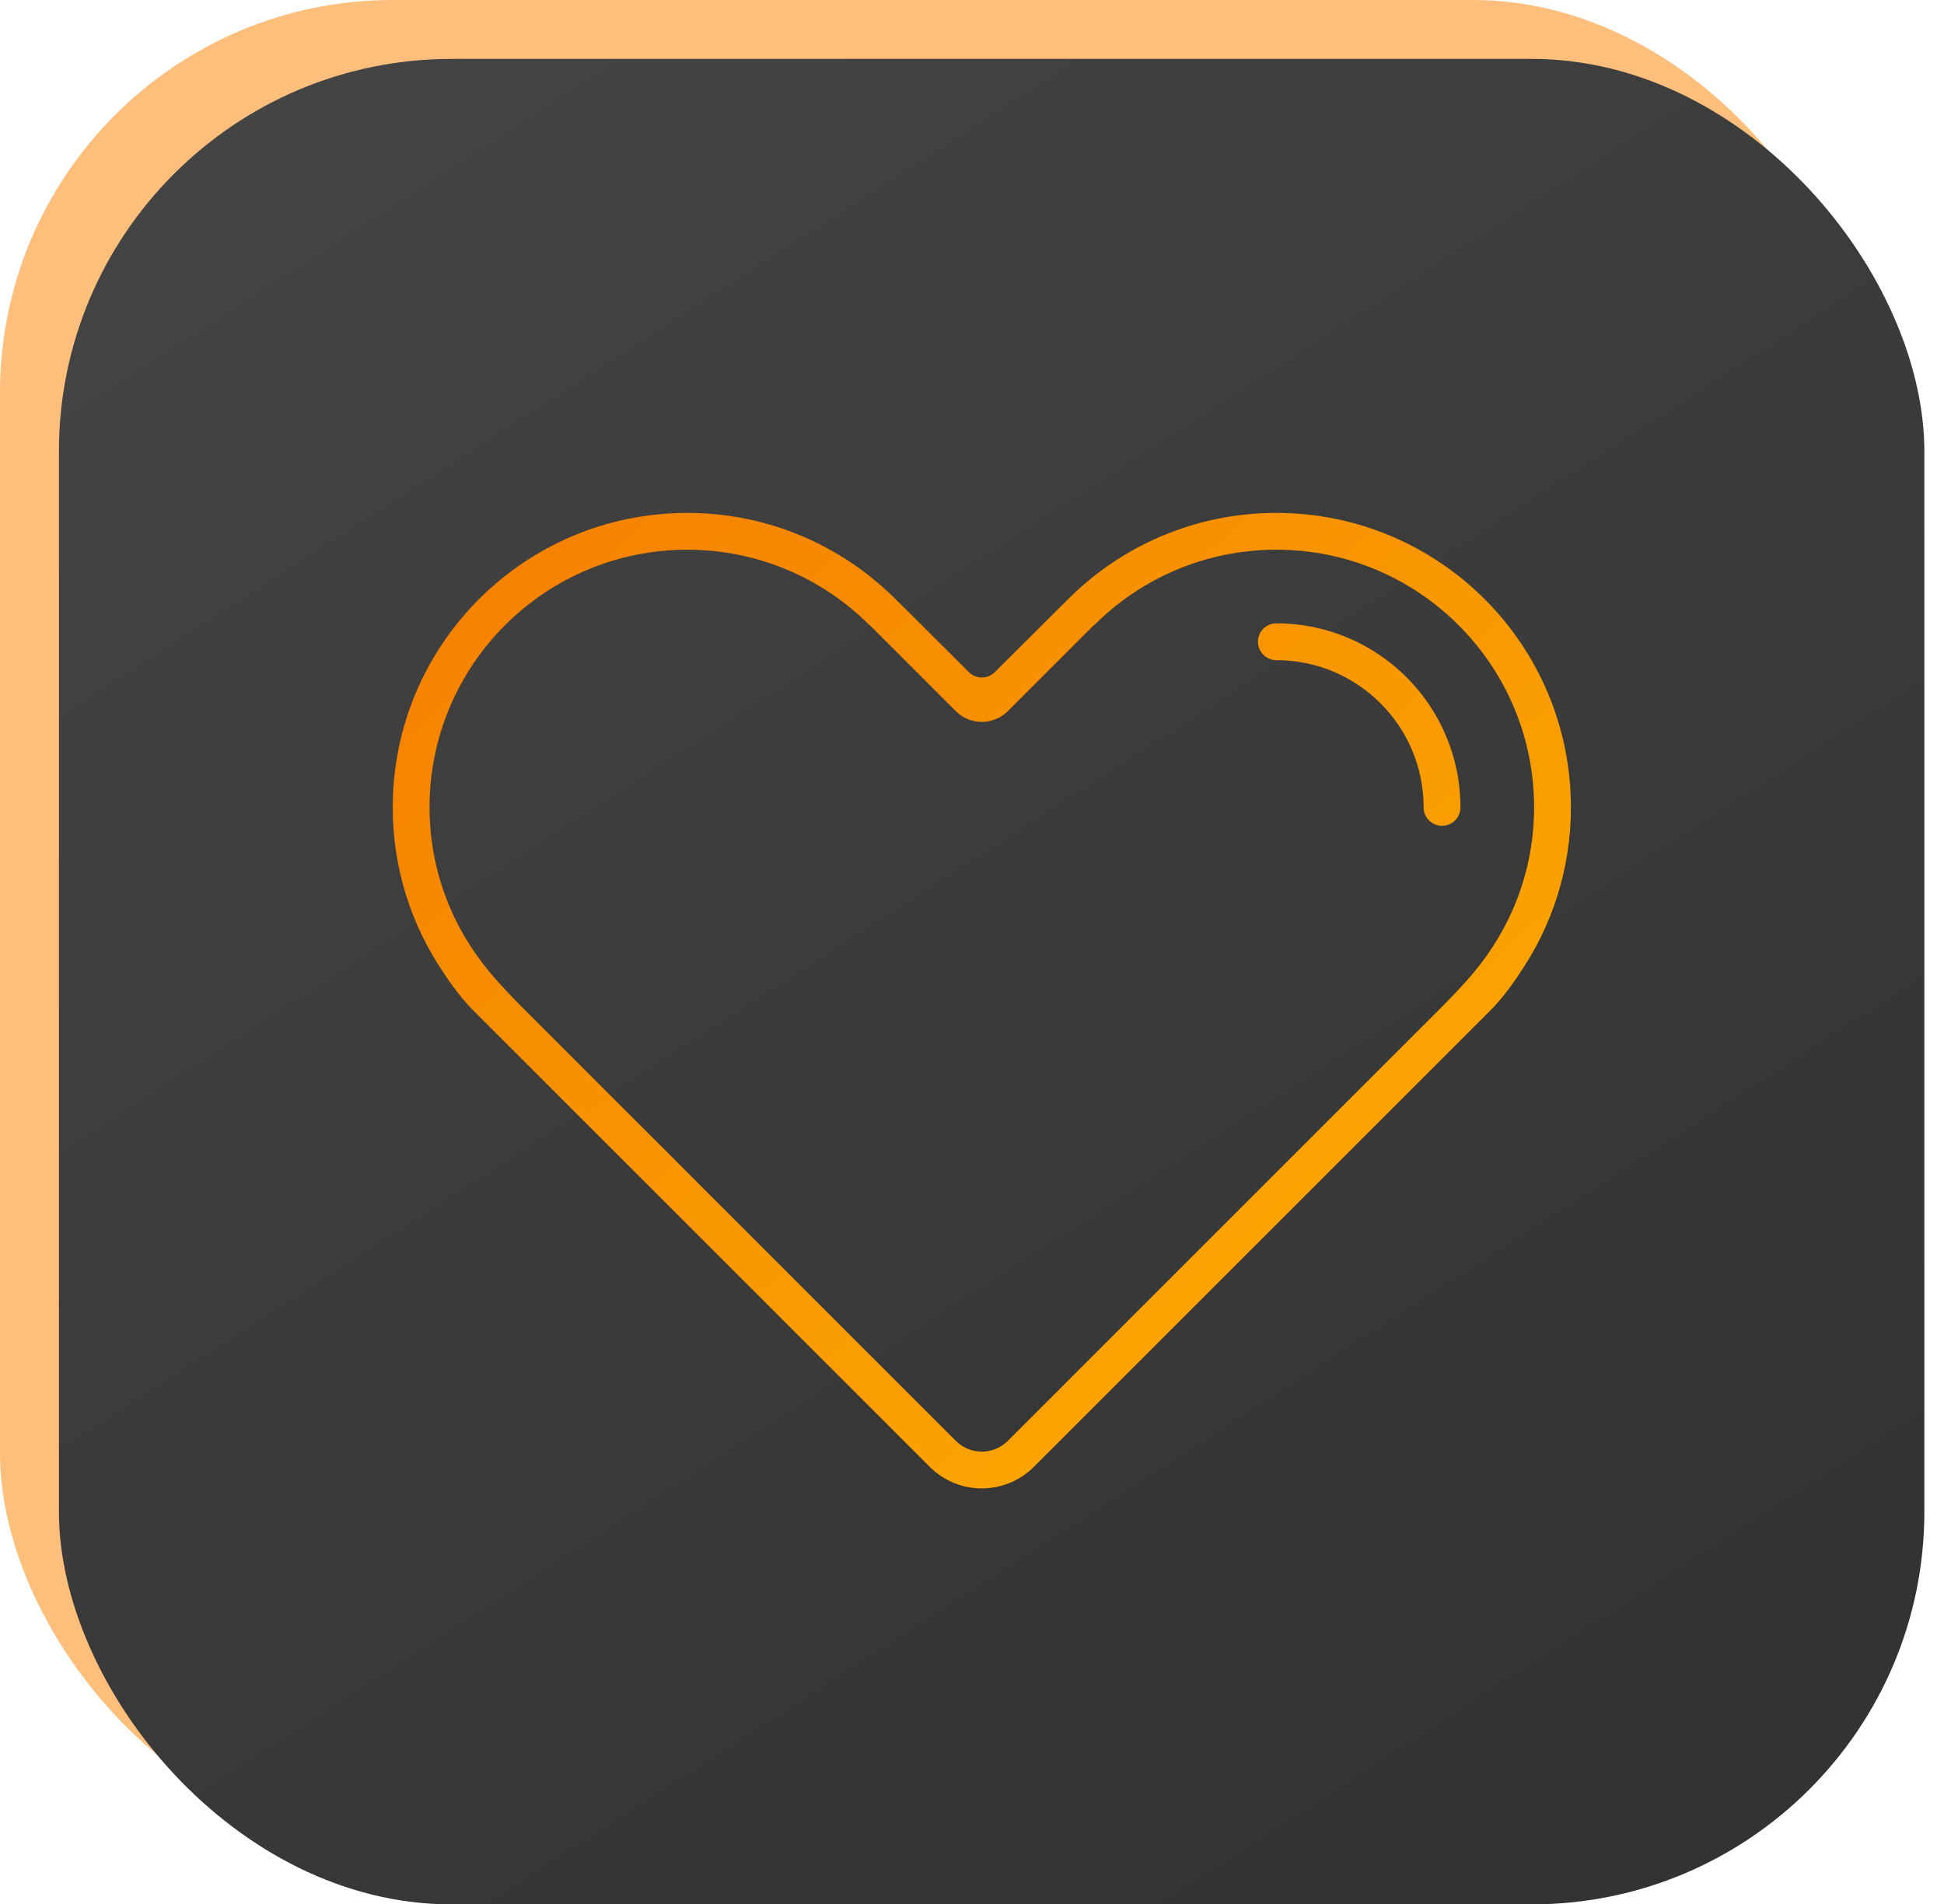 <svg width="99" height="97" viewBox="0 0 99 97" fill="none" xmlns="http://www.w3.org/2000/svg">
<rect width="95" height="94" rx="20" fill="#FF9525" fill-opacity="0.6"/>
<rect x="3" y="3" width="95" height="94" rx="20" fill="url(#paint0_linear_970_46)"/>
<path fill-rule="evenodd" clip-rule="evenodd" d="M54.394 30.519C57.108 27.804 60.858 26.125 65 26.125C73.285 26.125 80 32.84 80 41.125C80 44.254 79.04 47.159 77.4 49.562C77.4 49.562 76.711 50.654 75.898 51.467L52.651 74.714C51.919 75.446 50.959 75.812 50 75.812C49.041 75.812 48.081 75.446 47.349 74.714C47.349 74.714 24.915 52.279 24.102 51.467C23.288 50.654 22.6 49.562 22.6 49.562C20.96 47.159 20 44.254 20 41.125C20 32.84 26.715 26.125 35 26.125C39.142 26.125 42.892 27.804 45.608 30.519C45.615 30.511 49.338 34.233 49.338 34.233C49.705 34.599 50.297 34.599 50.664 34.233L54.394 30.519ZM73.335 51.379C74.471 50.244 75.044 49.541 75.044 49.541C76.958 47.261 78.125 44.335 78.125 41.125C78.125 33.876 72.249 28 65 28C61.376 28 58.094 29.468 55.72 31.845L55.711 31.836L51.326 36.221C50.593 36.953 49.407 36.953 48.674 36.221L44.289 31.836L44.28 31.845C41.906 29.468 38.624 28 35 28C27.751 28 21.875 33.876 21.875 41.125C21.875 44.335 23.042 47.261 24.956 49.54C24.956 49.54 25.529 50.243 26.665 51.378L48.674 73.388C49.041 73.755 49.52 73.938 50 73.938C50.48 73.938 50.959 73.755 51.326 73.388L73.335 51.379ZM64.062 32.688C64.062 32.169 64.482 31.75 65 31.75C70.177 31.75 74.375 35.948 74.375 41.125C74.375 41.643 73.956 42.062 73.438 42.062C72.919 42.062 72.5 41.643 72.5 41.125C72.5 36.983 69.142 33.625 65 33.625C64.482 33.625 64.062 33.206 64.062 32.688Z" fill="url(#paint1_linear_970_46)"/>
<defs>
<linearGradient id="paint0_linear_970_46" x1="3" y1="3" x2="64.06" y2="97.591" gradientUnits="userSpaceOnUse">
<stop stop-color="#454545"/>
<stop offset="1" stop-color="#333333"/>
</linearGradient>
<linearGradient id="paint1_linear_970_46" x1="20" y1="26.5" x2="64.5" y2="75.5" gradientUnits="userSpaceOnUse">
<stop stop-color="#F57F00"/>
<stop offset="1" stop-color="#FBA901"/>
</linearGradient>
</defs>
</svg>
